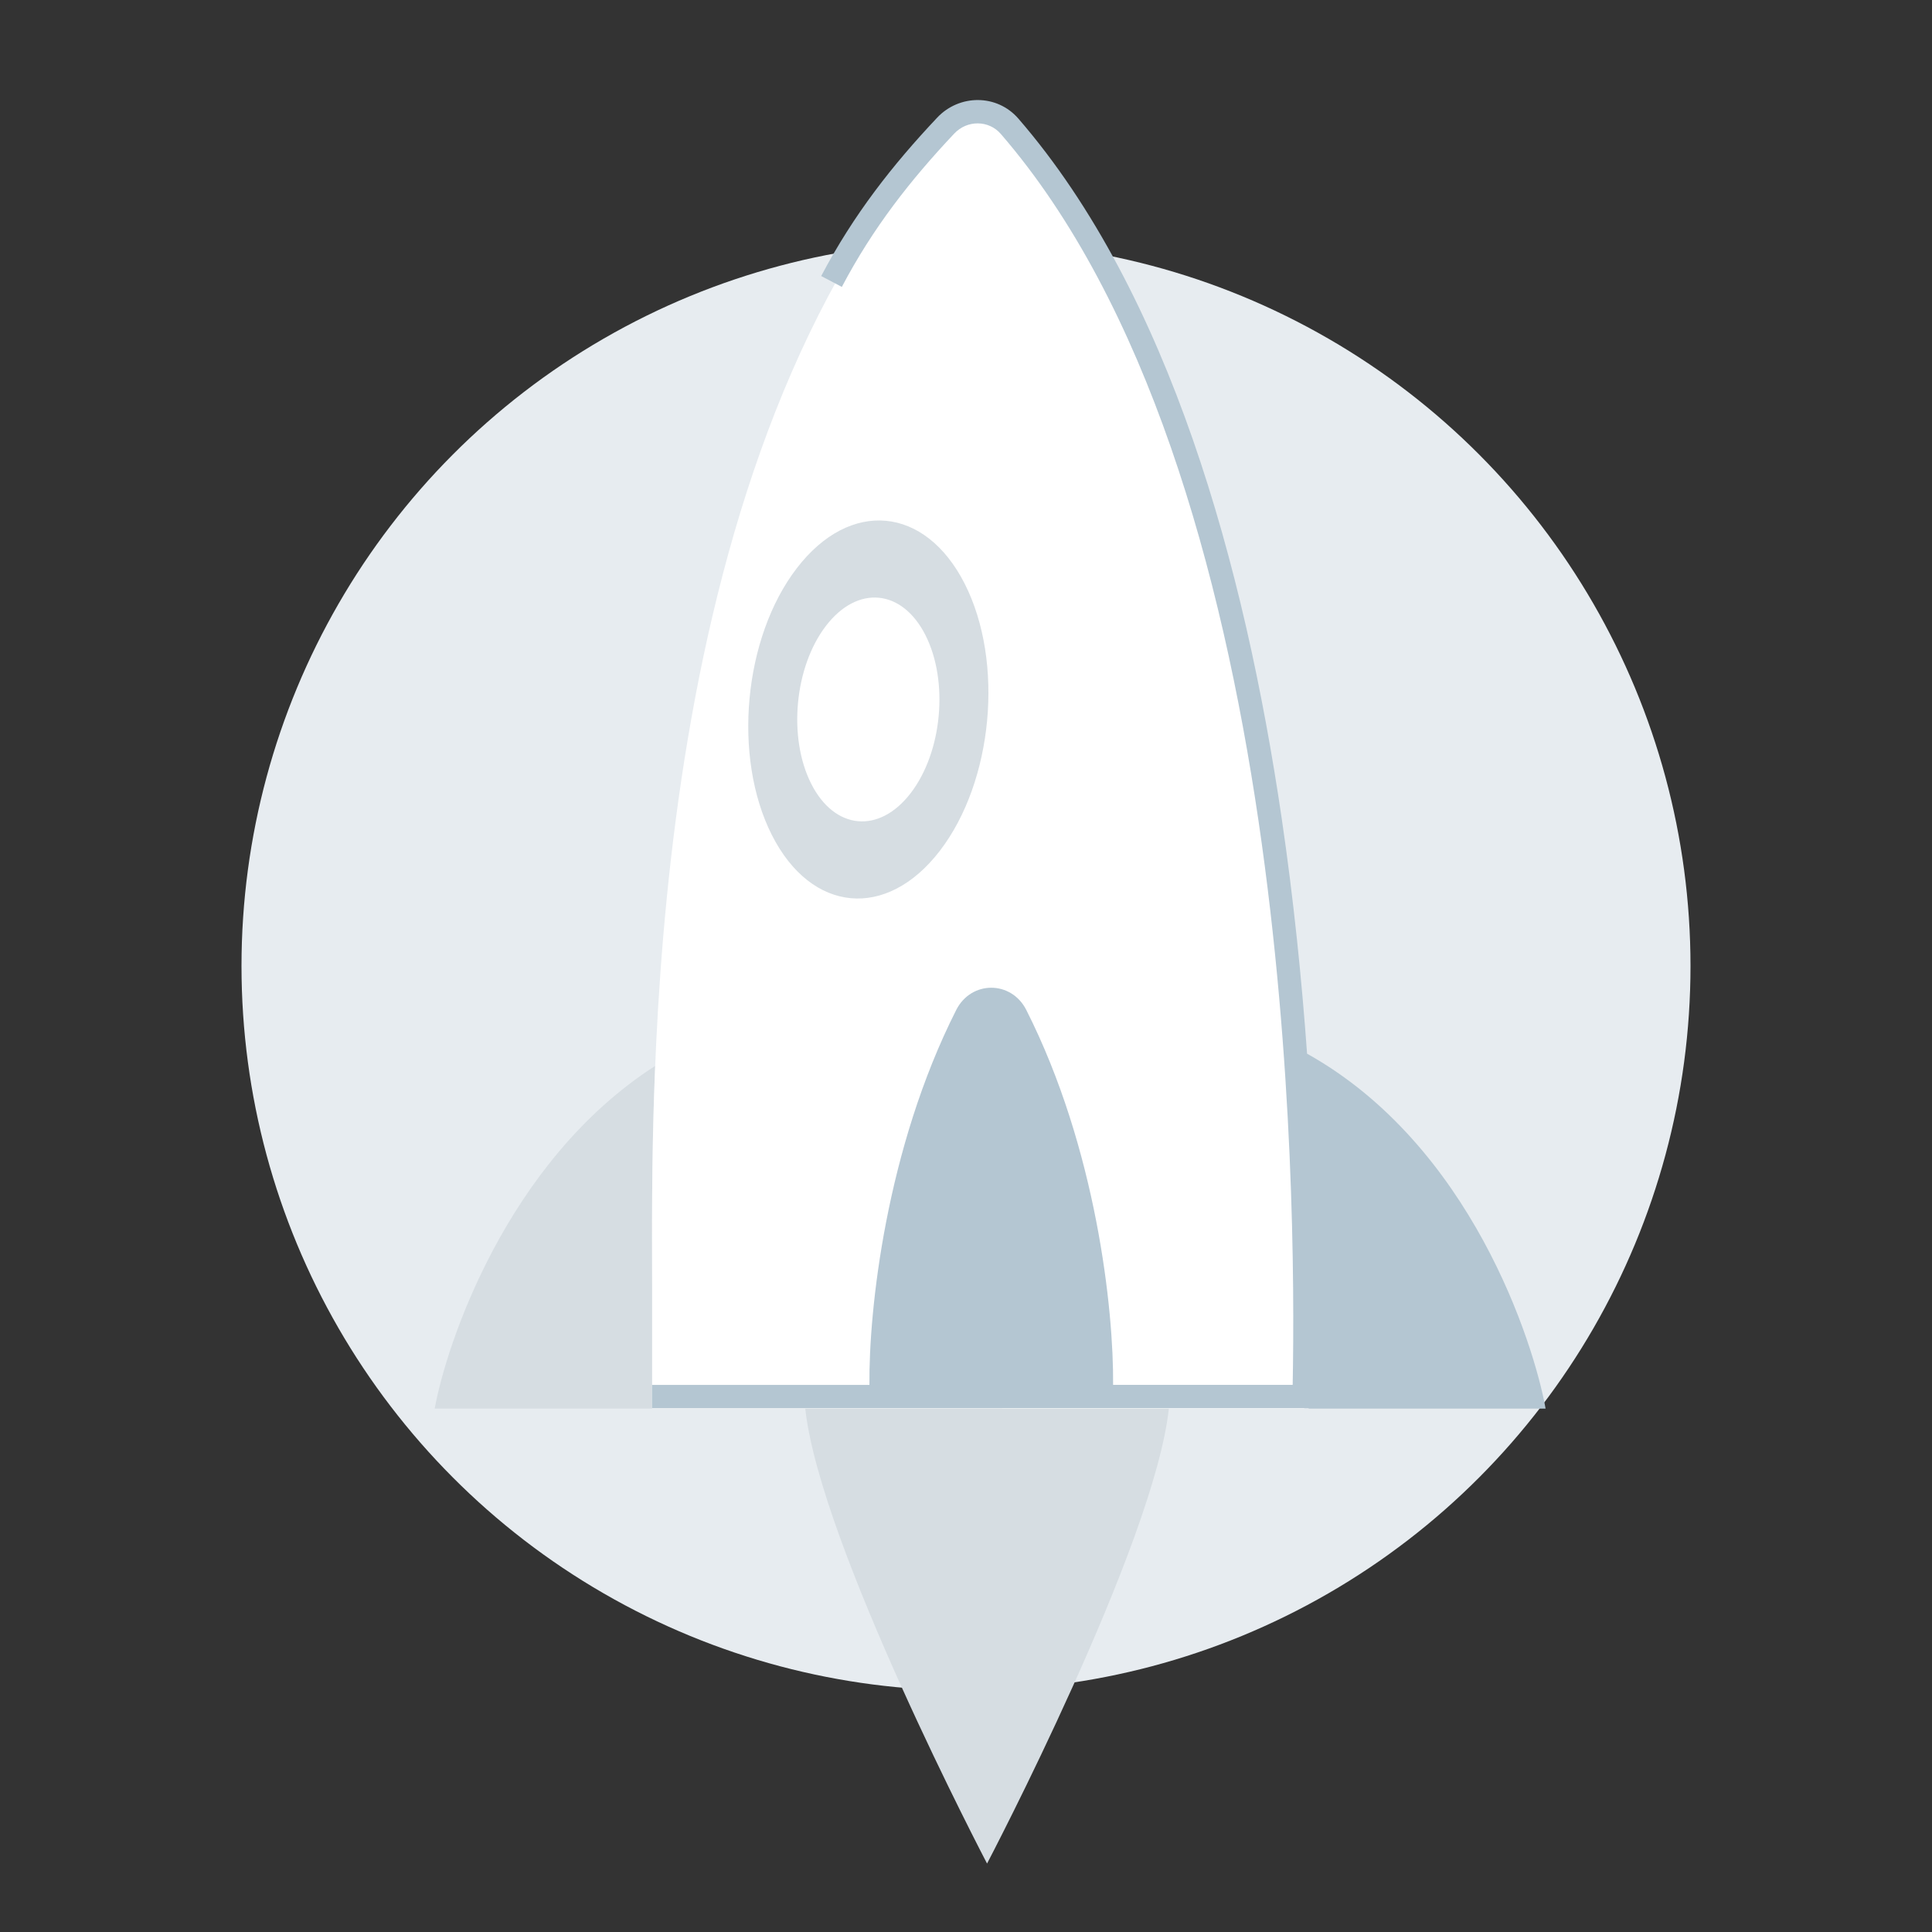 <svg xmlns="http://www.w3.org/2000/svg" width="80" height="80" viewBox="0 0 80 80" fill="none"><rect x="0" y="0" width="80" height="80" fill="#333333" stroke="none"/><rect width="80" height="80" fill="none"/>
<circle cx="40" cy="40" r="30" fill="#E7ECF0"/>
<path fill-rule="evenodd" clip-rule="evenodd" d="M27.002 52.365C27.003 52.712 27.004 53.033 27.004 53.328L27.004 57.346H27L27 58.312H27.004V58.328L18 58.328C18.465 55.739 20.951 48.108 27.129 44.137C26.99 47.505 26.997 50.357 27.002 52.365V52.365Z" fill="#D6DDE2"/>
<path fill-rule="evenodd" clip-rule="evenodd" d="M33.343 58.312C33.937 63.937 40.872 77.166 40.872 77.166C40.872 77.166 47.808 63.937 48.401 58.311L33.343 58.312Z" fill="#D6DDE2"/>
<path fill-rule="evenodd" clip-rule="evenodd" d="M27.004 53.328C27.004 53.033 27.003 52.712 27.002 52.365C26.98 43.598 26.915 18.736 39.202 5.177C39.903 4.403 41.105 4.403 41.803 5.179C53.981 18.719 53.97 44.733 53.967 52.939C53.967 53.073 53.967 53.203 53.967 53.328H54.004V58.328H27.004L27.004 53.328Z" fill="white"/>
<path fill-rule="evenodd" clip-rule="evenodd" d="M42.173 4.916C41.283 3.886 39.723 3.899 38.808 4.87C36.956 6.835 35.349 8.877 34.004 11.43L34.859 11.88C36.152 9.426 37.7 7.455 39.511 5.533C40.052 4.959 40.944 4.971 41.443 5.548C47.51 12.564 50.587 23.634 52.114 34.003C53.579 43.956 53.605 53.176 53.527 57.345L46.091 57.345C46.119 54.243 45.401 47.562 42.497 41.821C41.876 40.593 40.216 40.593 39.595 41.821C36.691 47.562 35.972 54.244 36.001 57.346L27 57.346L27 58.312L54.181 58.311L54.192 58.328L64 58.328C63.514 55.624 60.916 47.422 54.123 43.631C53.903 40.574 53.57 37.261 53.069 33.862C51.537 23.457 48.431 12.151 42.173 4.916Z" fill="#B4C6D2"/>
<path d="M38.919 35.228C36.714 38.1 33.599 37.81 31.963 34.58C30.327 31.349 30.788 26.402 32.993 23.529C35.198 20.657 38.312 20.947 39.949 24.177C41.585 27.408 41.124 32.355 38.919 35.228Z" fill="#D6DDE2"/>
<path d="M37.71 32.841C36.405 34.541 34.561 34.37 33.592 32.457C32.623 30.544 32.896 27.615 34.202 25.914C35.507 24.213 37.351 24.385 38.32 26.298C39.289 28.21 39.016 31.14 37.71 32.841Z" fill="white"/>
</svg>

